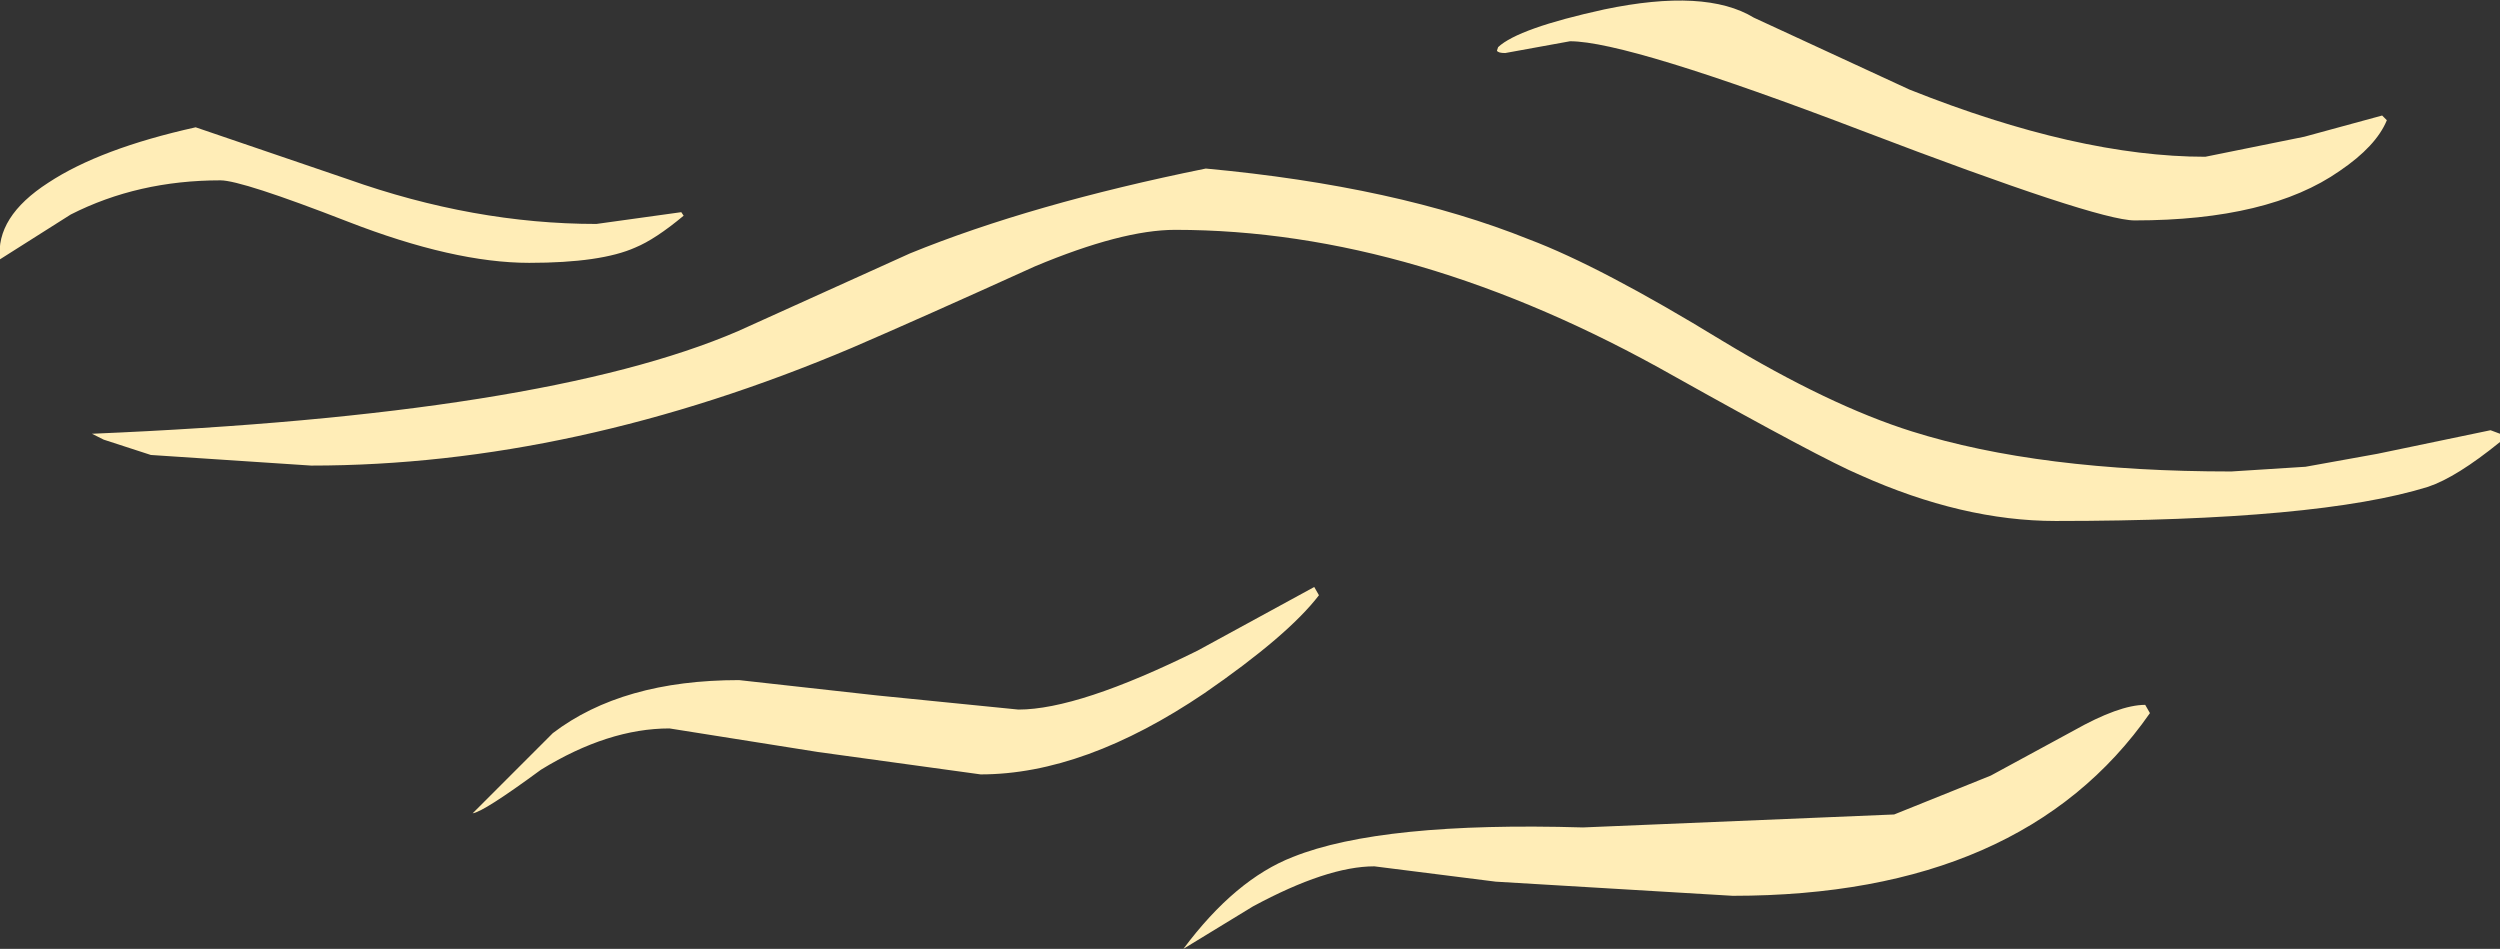 <?xml version="1.0" encoding="UTF-8" standalone="no"?>
<svg xmlns:xlink="http://www.w3.org/1999/xlink" height="40.25px" width="106.05px" xmlns="http://www.w3.org/2000/svg">
  <rect width="100%" height="100%" fill="#333333" stroke="none"/>
  <g transform="matrix(1.0, 0.0, 0.0, 1.0, 59.15, 21.9)">
    <path d="M46.9 -3.5 L46.9 -3.15 Q45.05 -1.65 43.85 -1.25 39.2 0.2 28.05 0.2 24.1 0.2 19.75 -1.75 18.1 -2.45 11.85 -5.95 0.9 -12.15 -9.3 -12.15 -11.55 -12.15 -15.25 -10.6 -20.1 -8.4 -23.0 -7.15 -34.8 -2.15 -45.95 -2.15 L-52.75 -2.6 -54.75 -3.25 -55.25 -3.5 Q-36.1 -4.3 -27.85 -7.85 L-20.55 -11.15 Q-15.4 -13.25 -8.0 -14.75 0.1 -14.0 5.7 -11.75 8.75 -10.6 13.9 -7.45 18.45 -4.7 21.95 -3.6 27.35 -1.9 35.5 -1.9 L38.65 -2.1 41.7 -2.65 46.5 -3.65 46.9 -3.5 M38.6 -16.1 L41.9 -17.0 42.1 -16.8 Q41.65 -15.7 40.1 -14.65 37.1 -12.55 31.4 -12.55 29.8 -12.55 19.85 -16.35 9.9 -20.15 7.45 -20.15 L4.7 -19.65 Q4.4 -19.65 4.35 -19.75 L4.4 -19.9 Q5.25 -20.7 8.9 -21.5 13.2 -22.4 15.25 -21.15 L21.85 -18.1 Q29.0 -15.25 34.4 -15.25 L38.6 -16.1 M25.3 11.0 L28.8 9.1 Q30.75 8.0 31.85 8.0 L32.05 8.35 Q26.65 16.1 14.35 16.1 L4.3 15.5 -0.85 14.85 Q-2.85 14.85 -6.0 16.55 L-8.95 18.35 Q-6.75 15.4 -4.3 14.45 -0.55 12.95 8.0 13.2 L21.2 12.65 25.3 11.0 M-17.55 10.95 L-24.45 10.0 -30.75 9.0 Q-33.35 9.0 -36.2 10.75 -38.65 12.55 -39.1 12.6 L-35.7 9.2 Q-32.75 6.95 -27.8 6.95 L-21.95 7.6 -15.95 8.2 Q-13.4 8.2 -8.35 5.7 L-3.4 3.0 -3.2 3.35 Q-4.5 5.05 -8.05 7.5 -13.15 10.95 -17.55 10.95 M-30.25 -12.9 L-30.15 -12.75 Q-31.35 -11.75 -32.2 -11.4 -33.65 -10.75 -36.7 -10.75 -39.9 -10.75 -44.4 -12.5 -48.9 -14.25 -49.8 -14.25 -53.3 -14.25 -56.15 -12.8 L-59.15 -10.9 Q-59.35 -12.7 -57.1 -14.15 -54.9 -15.6 -50.85 -16.5 L-44.4 -14.3 Q-39.05 -12.4 -33.85 -12.4 L-30.25 -12.9" fill="#ffedb7" fill-rule="evenodd" stroke="none"/>
  </g>
</svg>
